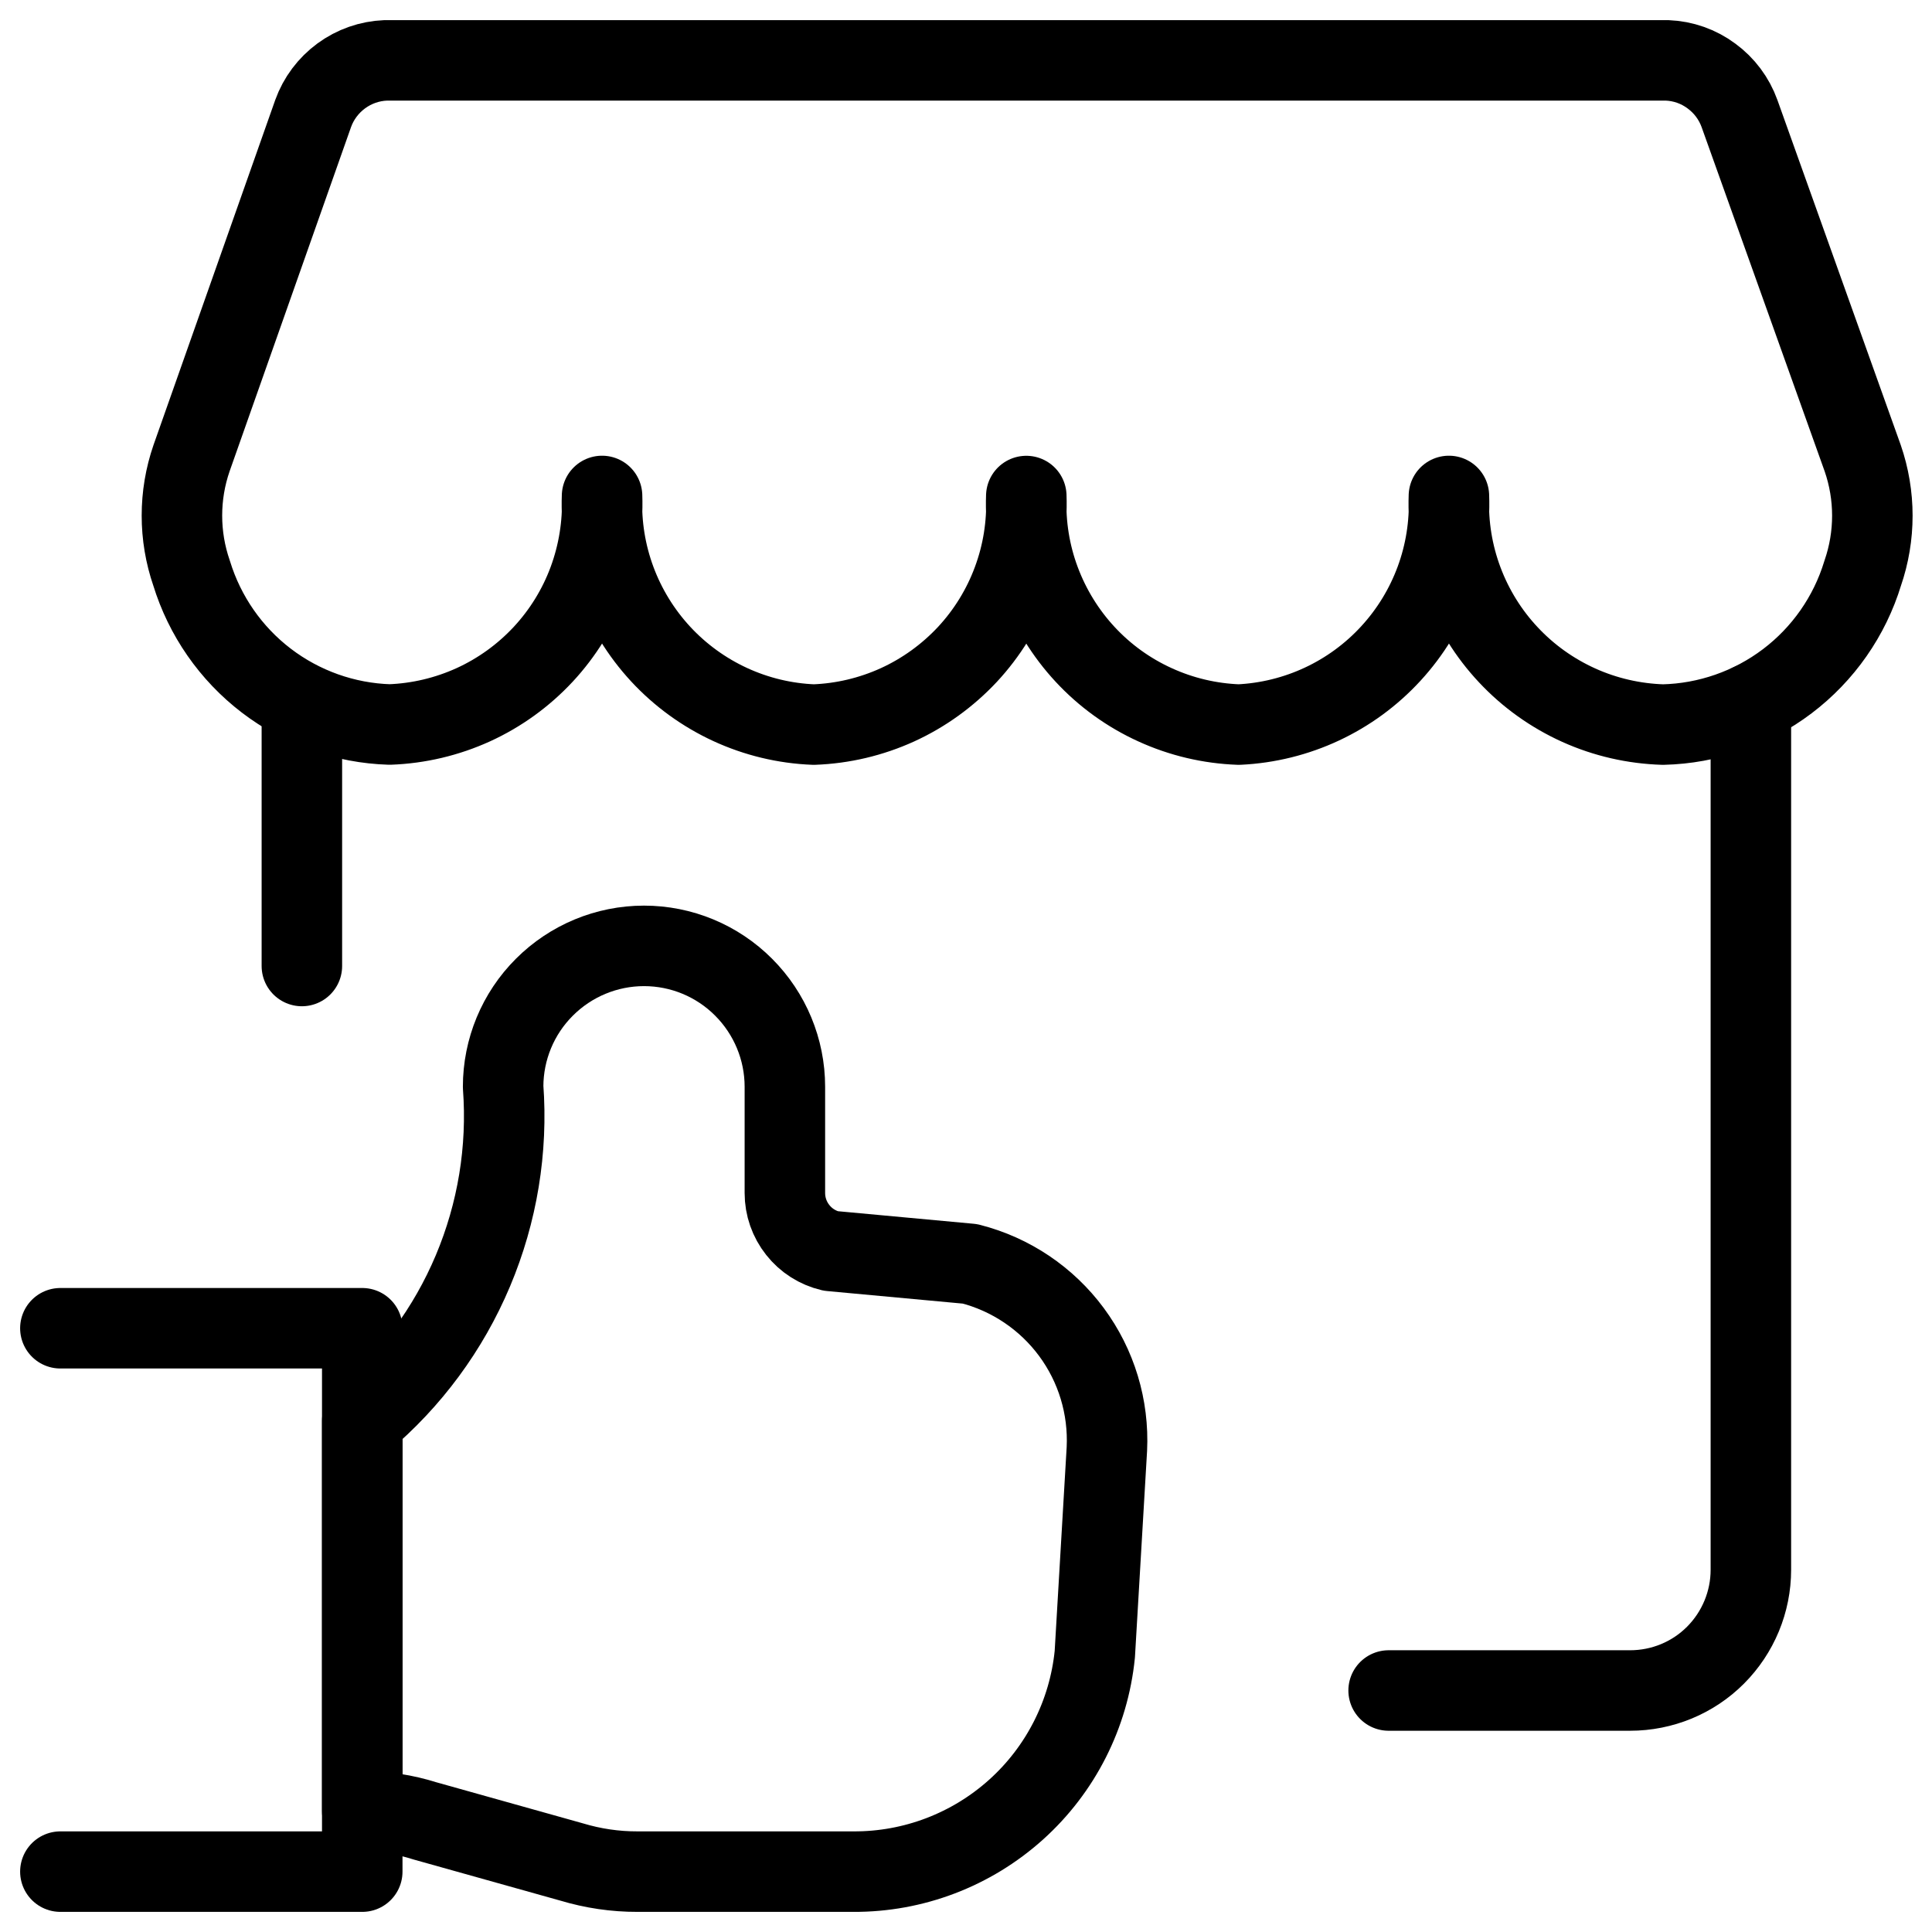<svg xmlns="http://www.w3.org/2000/svg" fill="none" viewBox="0 0 24 24" id="Shop-Like--Streamline-Ultimate">
  <desc>
    Shop Like Streamline Icon: https://streamlinehq.com
  </desc>
  <path stroke="#000000" stroke-linecap="round" stroke-linejoin="round" d="M4.79 0.75c-0.199 0.008 -0.39 0.075 -0.551 0.193 -0.16 0.118 -0.282 0.28 -0.349 0.467l-1.51 4.28c-0.16 0.463 -0.16 0.967 0 1.43 0.163 0.531 0.487 0.998 0.928 1.335 0.441 0.337 0.977 0.528 1.532 0.545 0.36 -0.013 0.714 -0.097 1.041 -0.246 0.328 -0.15 0.622 -0.363 0.867 -0.626 0.245 -0.264 0.436 -0.573 0.561 -0.911 0.125 -0.338 0.183 -0.697 0.17 -1.056 -0.027 0.725 0.235 1.431 0.728 1.964 0.493 0.532 1.177 0.848 1.902 0.876 0.36 -0.013 0.714 -0.097 1.041 -0.246 0.328 -0.15 0.622 -0.363 0.868 -0.626 0.245 -0.264 0.436 -0.573 0.561 -0.911 0.126 -0.338 0.183 -0.697 0.17 -1.056 -0.013 0.36 0.044 0.719 0.17 1.056 0.126 0.338 0.316 0.647 0.561 0.911 0.245 0.264 0.54 0.477 0.868 0.626 0.328 0.15 0.681 0.233 1.041 0.246 0.722 -0.034 1.401 -0.351 1.889 -0.883 0.489 -0.532 0.748 -1.235 0.721 -1.957 -0.013 0.362 0.045 0.722 0.172 1.061 0.127 0.339 0.319 0.649 0.567 0.913 0.247 0.264 0.544 0.476 0.874 0.625 0.33 0.149 0.686 0.23 1.047 0.241 0.558 -0.013 1.099 -0.202 1.544 -0.539 0.445 -0.337 0.773 -0.806 0.936 -1.341 0.16 -0.463 0.16 -0.967 0 -1.43l-1.53 -4.28c-0.067 -0.187 -0.189 -0.35 -0.349 -0.467C21.1 0.825 20.909 0.758 20.71 0.75H4.79Z" stroke-width="1"></path>
  <path stroke="#000000" stroke-linecap="round" stroke-linejoin="round" d="M3.75 12V8.74" stroke-width="1"></path>
  <path stroke="#000000" stroke-linecap="round" stroke-linejoin="round" d="M21.75 8.74V19.5c0 0.398 -0.158 0.779 -0.439 1.061s-0.663 0.439 -1.061 0.439h-3" stroke-width="1"></path>
  <path stroke="#000000" stroke-linecap="round" stroke-linejoin="round" d="M0.75 16.5H4.5v6.75H0.75" stroke-width="1"></path>
  <path stroke="#000000" stroke-linecap="round" stroke-linejoin="round" d="M6.25 13.5c0 -0.464 0.184 -0.909 0.513 -1.237 0.328 -0.328 0.773 -0.513 1.237 -0.513 0.464 0 0.909 0.184 1.237 0.513 0.328 0.328 0.513 0.773 0.513 1.237v1.32c0 0.167 0.056 0.328 0.16 0.459 0.103 0.131 0.248 0.223 0.41 0.261l1.73 0.16c0.505 0.129 0.95 0.428 1.26 0.847 0.31 0.419 0.465 0.932 0.44 1.453l-0.15 2.55c-0.075 0.743 -0.423 1.431 -0.978 1.93 -0.555 0.499 -1.276 0.774 -2.022 0.77H7.92c-0.278 0.001 -0.554 -0.04 -0.82 -0.12l-1.82 -0.51c-0.252 -0.08 -0.515 -0.12 -0.78 -0.12v-4.85c0.6 -0.503 1.071 -1.142 1.375 -1.864 0.304 -0.722 0.433 -1.505 0.375 -2.286Z" stroke-width="1"></path>
</svg>